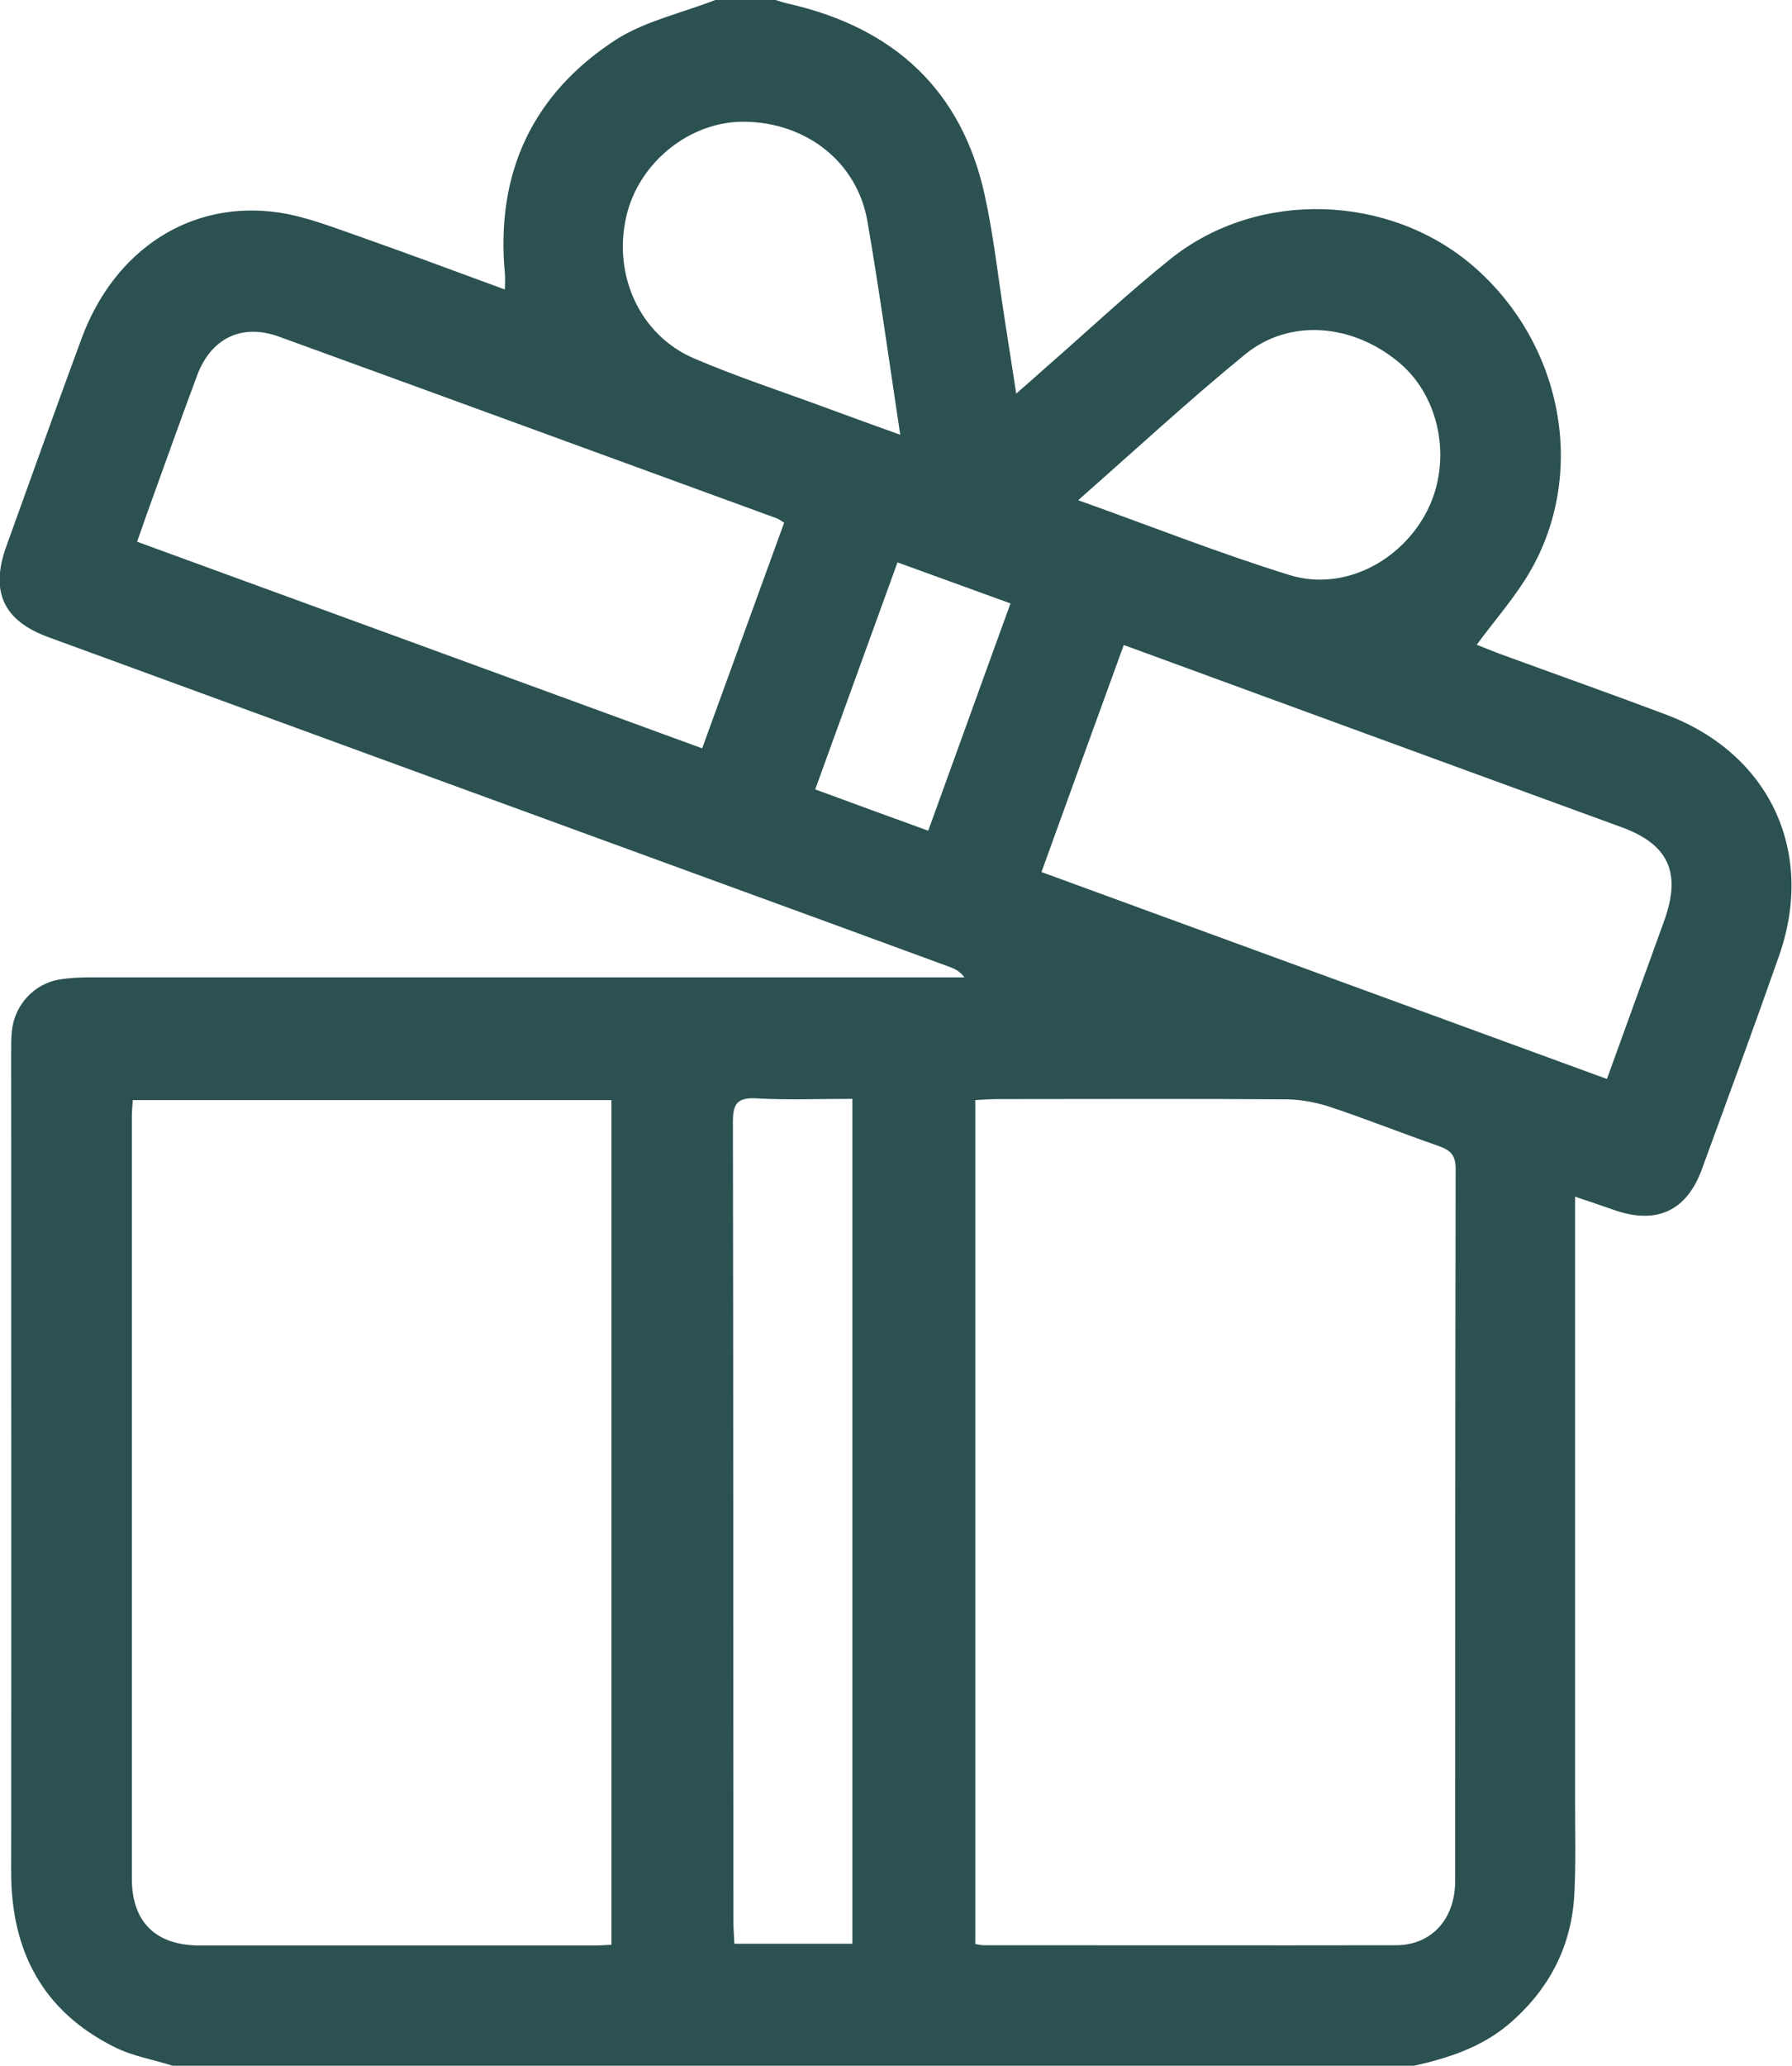 <svg width="59" height="68" viewBox="0 0 59 68" fill="none" xmlns="http://www.w3.org/2000/svg">
<g clip-path="url(#clip0_1_624)">
<path d="M23.551 0C24.212 0 24.873 0 25.534 0C25.697 0.049 25.86 0.107 26.032 0.139C29.434 0.934 31.662 2.958 32.421 6.423C32.715 7.759 32.862 9.127 33.074 10.479C33.197 11.265 33.319 12.06 33.458 12.953C33.866 12.601 34.159 12.338 34.453 12.076C35.816 10.888 37.138 9.643 38.55 8.512C41.414 6.227 45.747 6.374 48.514 8.766C51.451 11.314 52.259 15.558 50.374 18.811C49.885 19.654 49.215 20.408 48.62 21.219C48.832 21.301 49.085 21.408 49.346 21.506C51.182 22.178 53.035 22.833 54.862 23.521C58.265 24.808 59.775 28.027 58.575 31.452C57.751 33.803 56.886 36.147 56.029 38.49C55.523 39.866 54.528 40.308 53.132 39.817C52.733 39.678 52.325 39.538 51.859 39.383V40.284C51.859 46.658 51.859 53.032 51.859 59.406C51.859 60.381 51.884 61.356 51.835 62.322C51.745 64.067 50.994 65.493 49.664 66.624C48.758 67.385 47.681 67.73 46.555 67.984H5.688C5.043 67.779 4.349 67.664 3.754 67.361C1.403 66.181 0.367 64.207 0.367 61.602C0.375 52.598 0.367 43.594 0.367 34.582C0.367 34.361 0.367 34.139 0.392 33.918C0.481 33.082 1.11 32.386 1.934 32.239C2.277 32.181 2.636 32.165 2.987 32.165C12.33 32.165 21.674 32.165 31.018 32.165H31.752C31.597 31.96 31.442 31.886 31.287 31.829C28.765 30.903 26.244 29.977 23.722 29.06C16.345 26.364 8.96 23.669 1.583 20.965C0.114 20.425 -0.327 19.474 0.204 17.991C1.028 15.706 1.844 13.42 2.685 11.142C3.77 8.201 6.3 6.562 9.197 6.997C10.053 7.128 10.894 7.455 11.718 7.742C13.35 8.316 14.974 8.922 16.623 9.528C16.623 9.307 16.639 9.151 16.623 9.004C16.312 5.678 17.545 3.056 20.336 1.27C21.299 0.68 22.474 0.418 23.551 0ZM4.374 36.196C4.357 36.425 4.341 36.581 4.341 36.736C4.341 45.101 4.341 53.458 4.341 61.823C4.341 63.256 5.125 64.018 6.561 64.026C10.902 64.026 15.243 64.026 19.585 64.026C19.756 64.026 19.928 64.01 20.132 64.002V36.204H4.374V36.196ZM32.103 63.977C32.225 63.994 32.307 64.018 32.397 64.018C36.918 64.018 41.43 64.026 45.951 64.018C47.135 64.018 47.91 63.158 47.91 61.896C47.91 54.089 47.91 46.273 47.926 38.465C47.926 38.031 47.771 37.859 47.379 37.719C46.172 37.302 44.988 36.827 43.781 36.425C43.332 36.278 42.842 36.188 42.369 36.179C39.194 36.155 36.02 36.171 32.846 36.171C32.609 36.171 32.372 36.188 32.111 36.204V63.986L32.103 63.977ZM25.811 17.197C25.697 17.131 25.632 17.074 25.55 17.049C20.091 15.058 14.64 13.059 9.18 11.077C7.956 10.634 6.944 11.134 6.487 12.363C5.924 13.87 5.386 15.394 4.839 16.902C4.733 17.205 4.627 17.5 4.513 17.828C10.755 20.105 16.908 22.358 23.118 24.628C24.024 22.129 24.922 19.671 25.819 17.197H25.811ZM52.904 35.516C53.549 33.73 54.177 32.009 54.797 30.289C55.36 28.716 54.936 27.79 53.394 27.225C49.762 25.897 46.123 24.57 42.483 23.235C40.672 22.571 38.86 21.907 36.999 21.227C36.085 23.735 35.196 26.192 34.29 28.699C40.516 30.977 46.661 33.222 52.904 35.508V35.516ZM28.064 36.163C26.954 36.163 25.925 36.204 24.897 36.147C24.269 36.114 24.13 36.327 24.13 36.925C24.147 45.708 24.138 54.49 24.147 63.273C24.147 63.502 24.171 63.74 24.179 63.969H28.064V36.155V36.163ZM29.639 14.305C29.271 11.863 28.953 9.569 28.561 7.292C28.227 5.333 26.546 4.023 24.497 4.006C22.718 3.99 21.029 5.342 20.621 7.12C20.172 9.061 21.07 11.036 22.857 11.798C24.293 12.412 25.779 12.895 27.239 13.436C27.998 13.715 28.757 13.993 29.63 14.305H29.639ZM35.49 16.459C37.905 17.32 40.149 18.212 42.459 18.925C44.229 19.474 46.147 18.475 46.996 16.795C47.812 15.173 47.42 13.084 46.09 11.953C44.556 10.651 42.459 10.462 40.99 11.666C39.145 13.174 37.399 14.788 35.49 16.468V16.459ZM30.561 27.339C31.475 24.824 32.356 22.366 33.27 19.859C31.989 19.392 30.789 18.958 29.549 18.508C28.627 21.047 27.745 23.489 26.84 25.979C28.088 26.438 29.296 26.881 30.561 27.339Z" fill="#2B5151"/>
</g>
<defs>
<clipPath id="clip0_1_624">
<rect width="59" height="68" fill="white"/>
</clipPath>
</defs>
</svg>
